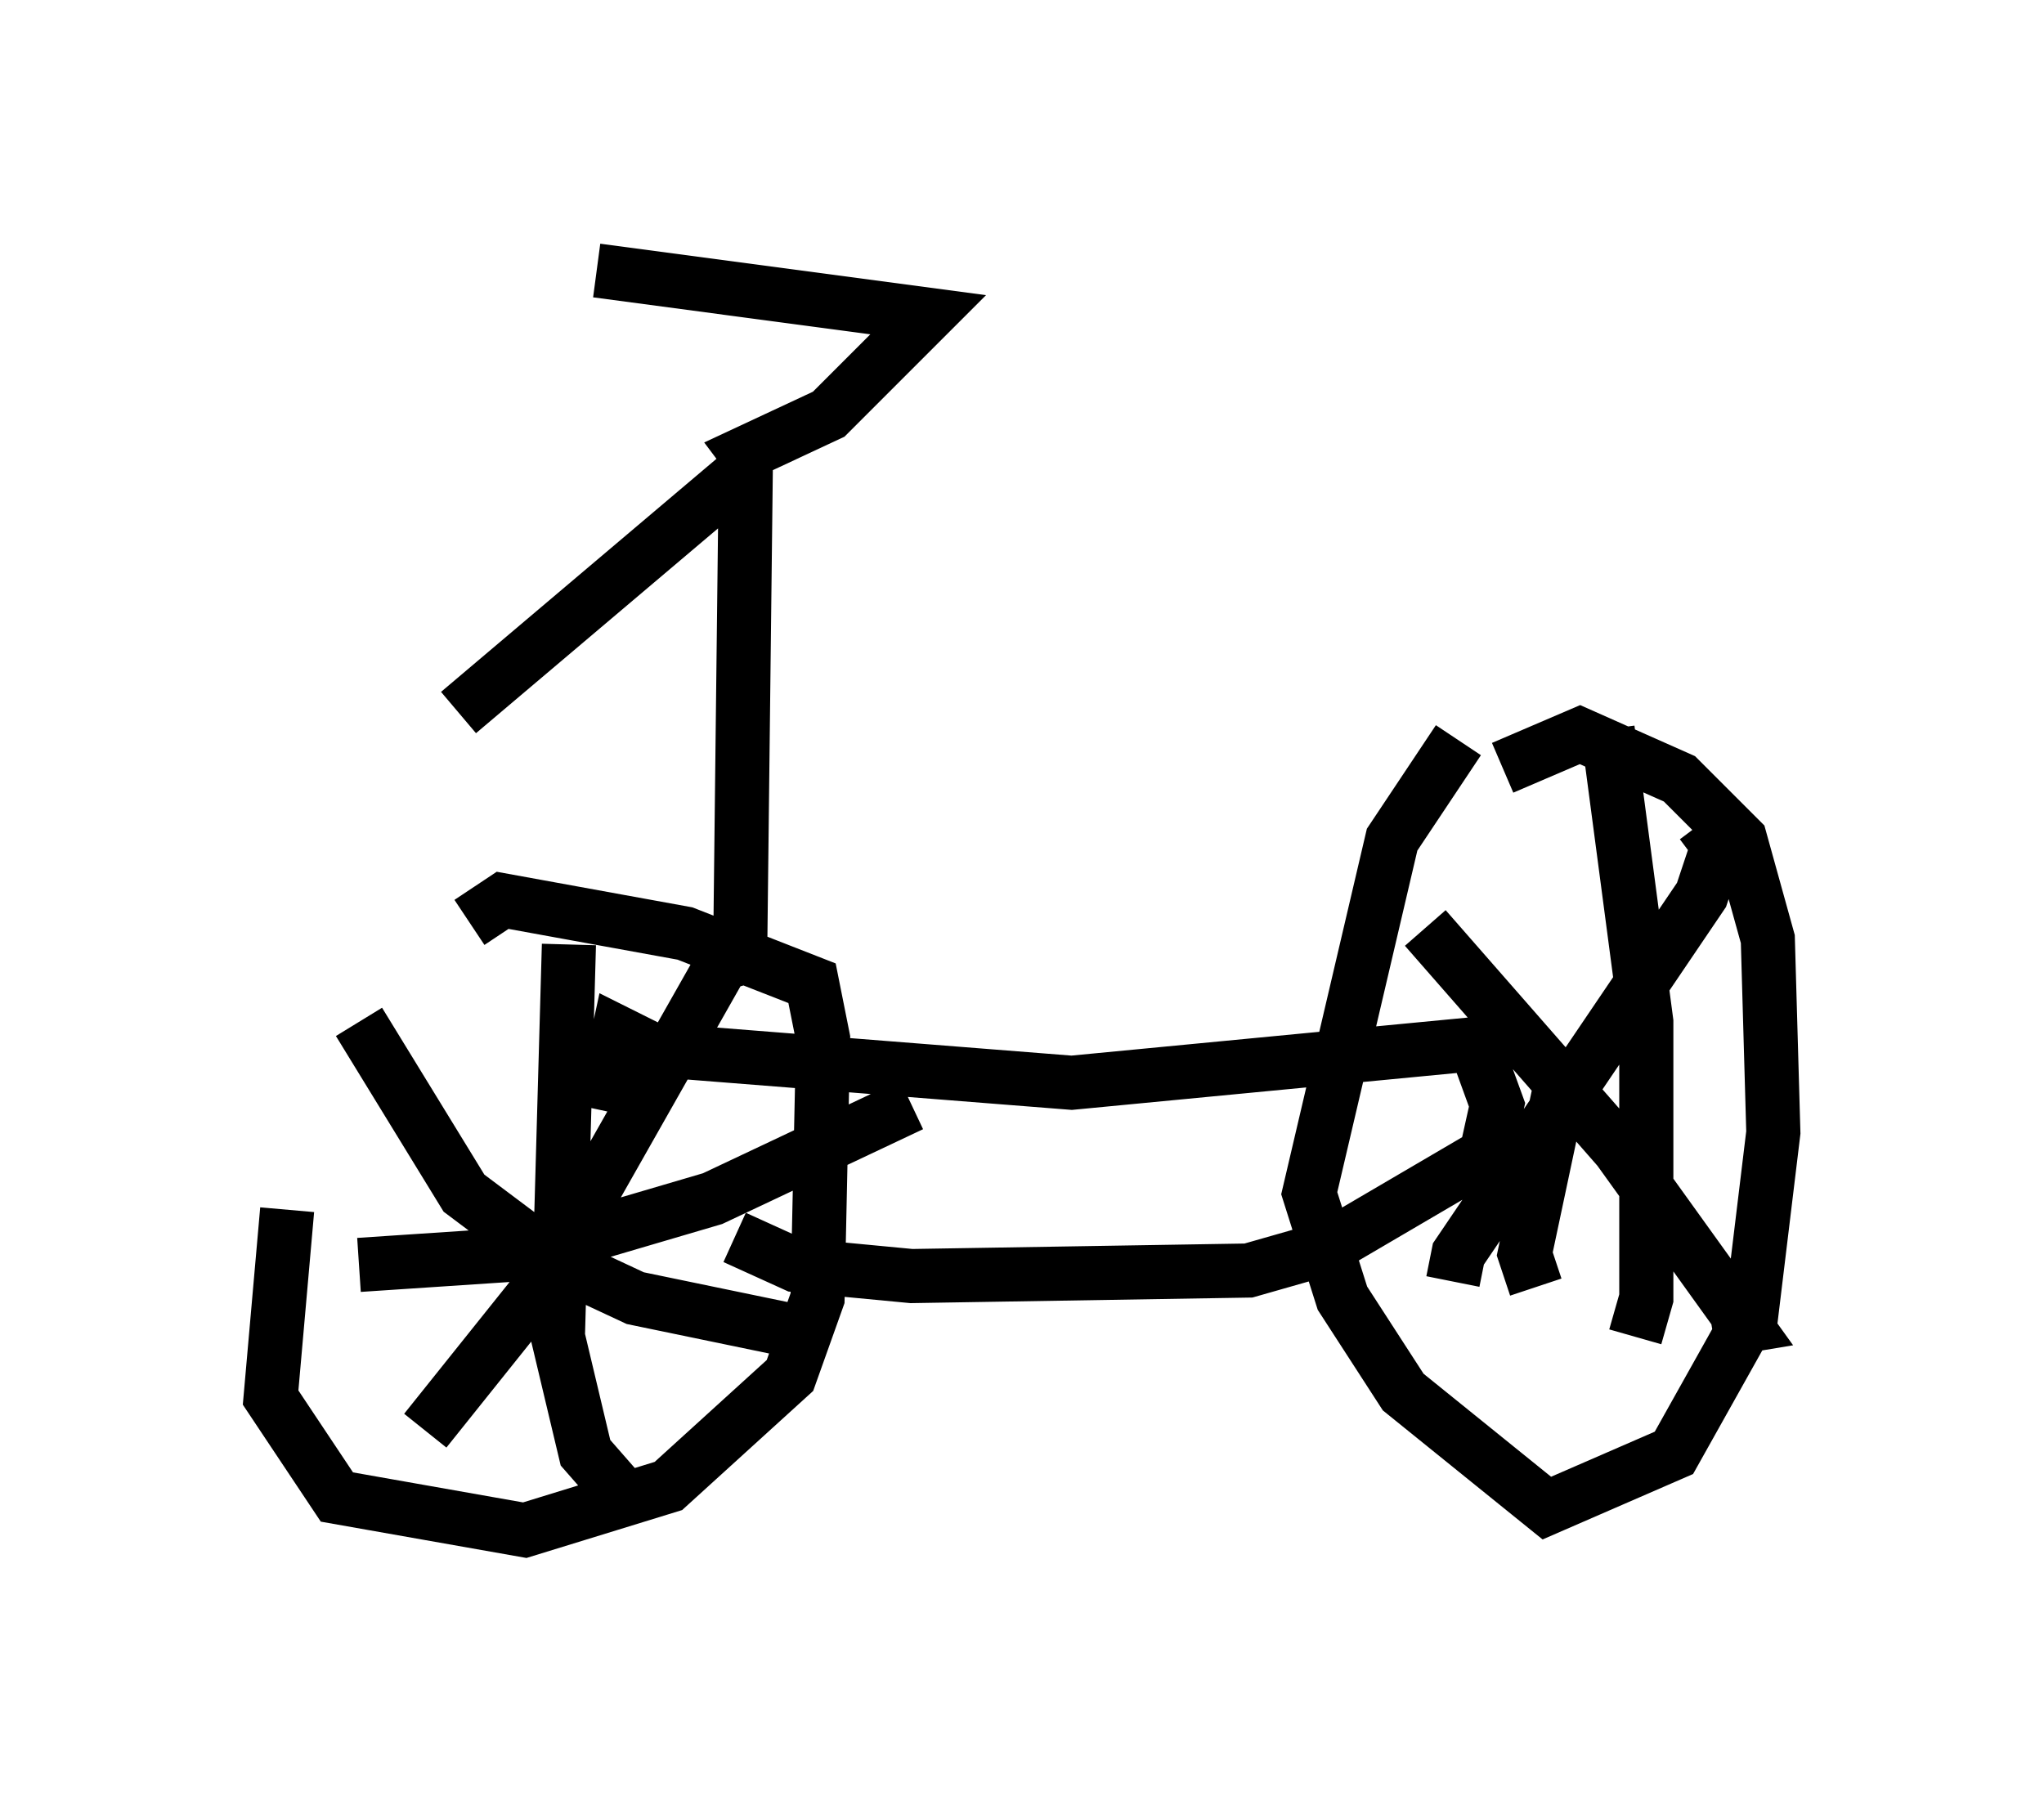 <?xml version="1.0" encoding="utf-8" ?>
<svg baseProfile="full" height="33.275" version="1.1" width="37.767" xmlns="http://www.w3.org/2000/svg" xmlns:ev="http://www.w3.org/2001/xml-events" xmlns:xlink="http://www.w3.org/1999/xlink"><defs /><rect fill="white" height="33.275" width="37.767" x="0" y="0" /><path d="M7.552, 17.046 m-2.246, 5.308 l-0.306, 3.471 1.225, 1.838 l3.471, 0.613 2.654, -0.817 l2.246, -2.042 0.51, -1.429 l0.102, -4.798 -0.204, -1.021 l-2.348, -0.919 -3.369, -0.613 l-0.613, 0.408 m1.838, 0.408 l-0.204, 7.248 0.51, 2.144 l0.715, 0.817 m-4.9, -4.288 l3.063, -0.204 3.471, -1.021 l3.675, -1.735 m-3.471, -2.654 l-3.471, 6.125 -2.042, 2.552 m-1.225, -7.554 l1.94, 3.165 1.633, 1.225 l1.531, 0.715 2.96, 0.613 m-3.573, -4.083 l0.306, -1.429 0.613, 0.306 l7.758, 0.613 7.452, -0.715 l0.408, 1.123 -0.204, 0.919 l-2.96, 1.735 -1.429, 0.408 l-6.227, 0.102 -2.144, -0.204 l-1.123, -0.51 m13.373, -9.188 l-1.225, 1.838 -1.531, 6.533 l0.613, 1.94 1.123, 1.735 l2.654, 2.144 2.348, -1.021 l1.429, -2.552 0.408, -3.369 l-0.102, -3.573 -0.51, -1.838 l-1.123, -1.123 -1.838, -0.817 l-1.429, 0.613 m-1.429, 2.96 l3.573, 4.083 2.348, 3.267 l-0.613, 0.102 m-4.798, -0.919 l0.102, -0.51 4.492, -6.635 l0.306, -0.919 -0.306, -0.408 m-1.735, -1.735 l0.715, 5.41 0.0, 5.104 l-0.204, 0.715 m-1.838, -0.919 l-0.204, -0.613 0.715, -3.369 m-15.006, -1.633 l-0.204, -0.715 0.102, -8.779 l-5.308, 4.492 m5.615, -4.39 l-0.306, -0.408 1.531, -0.715 l1.838, -1.838 -6.125, -0.817 " fill="none" stroke="black" stroke-width="1" /></svg>